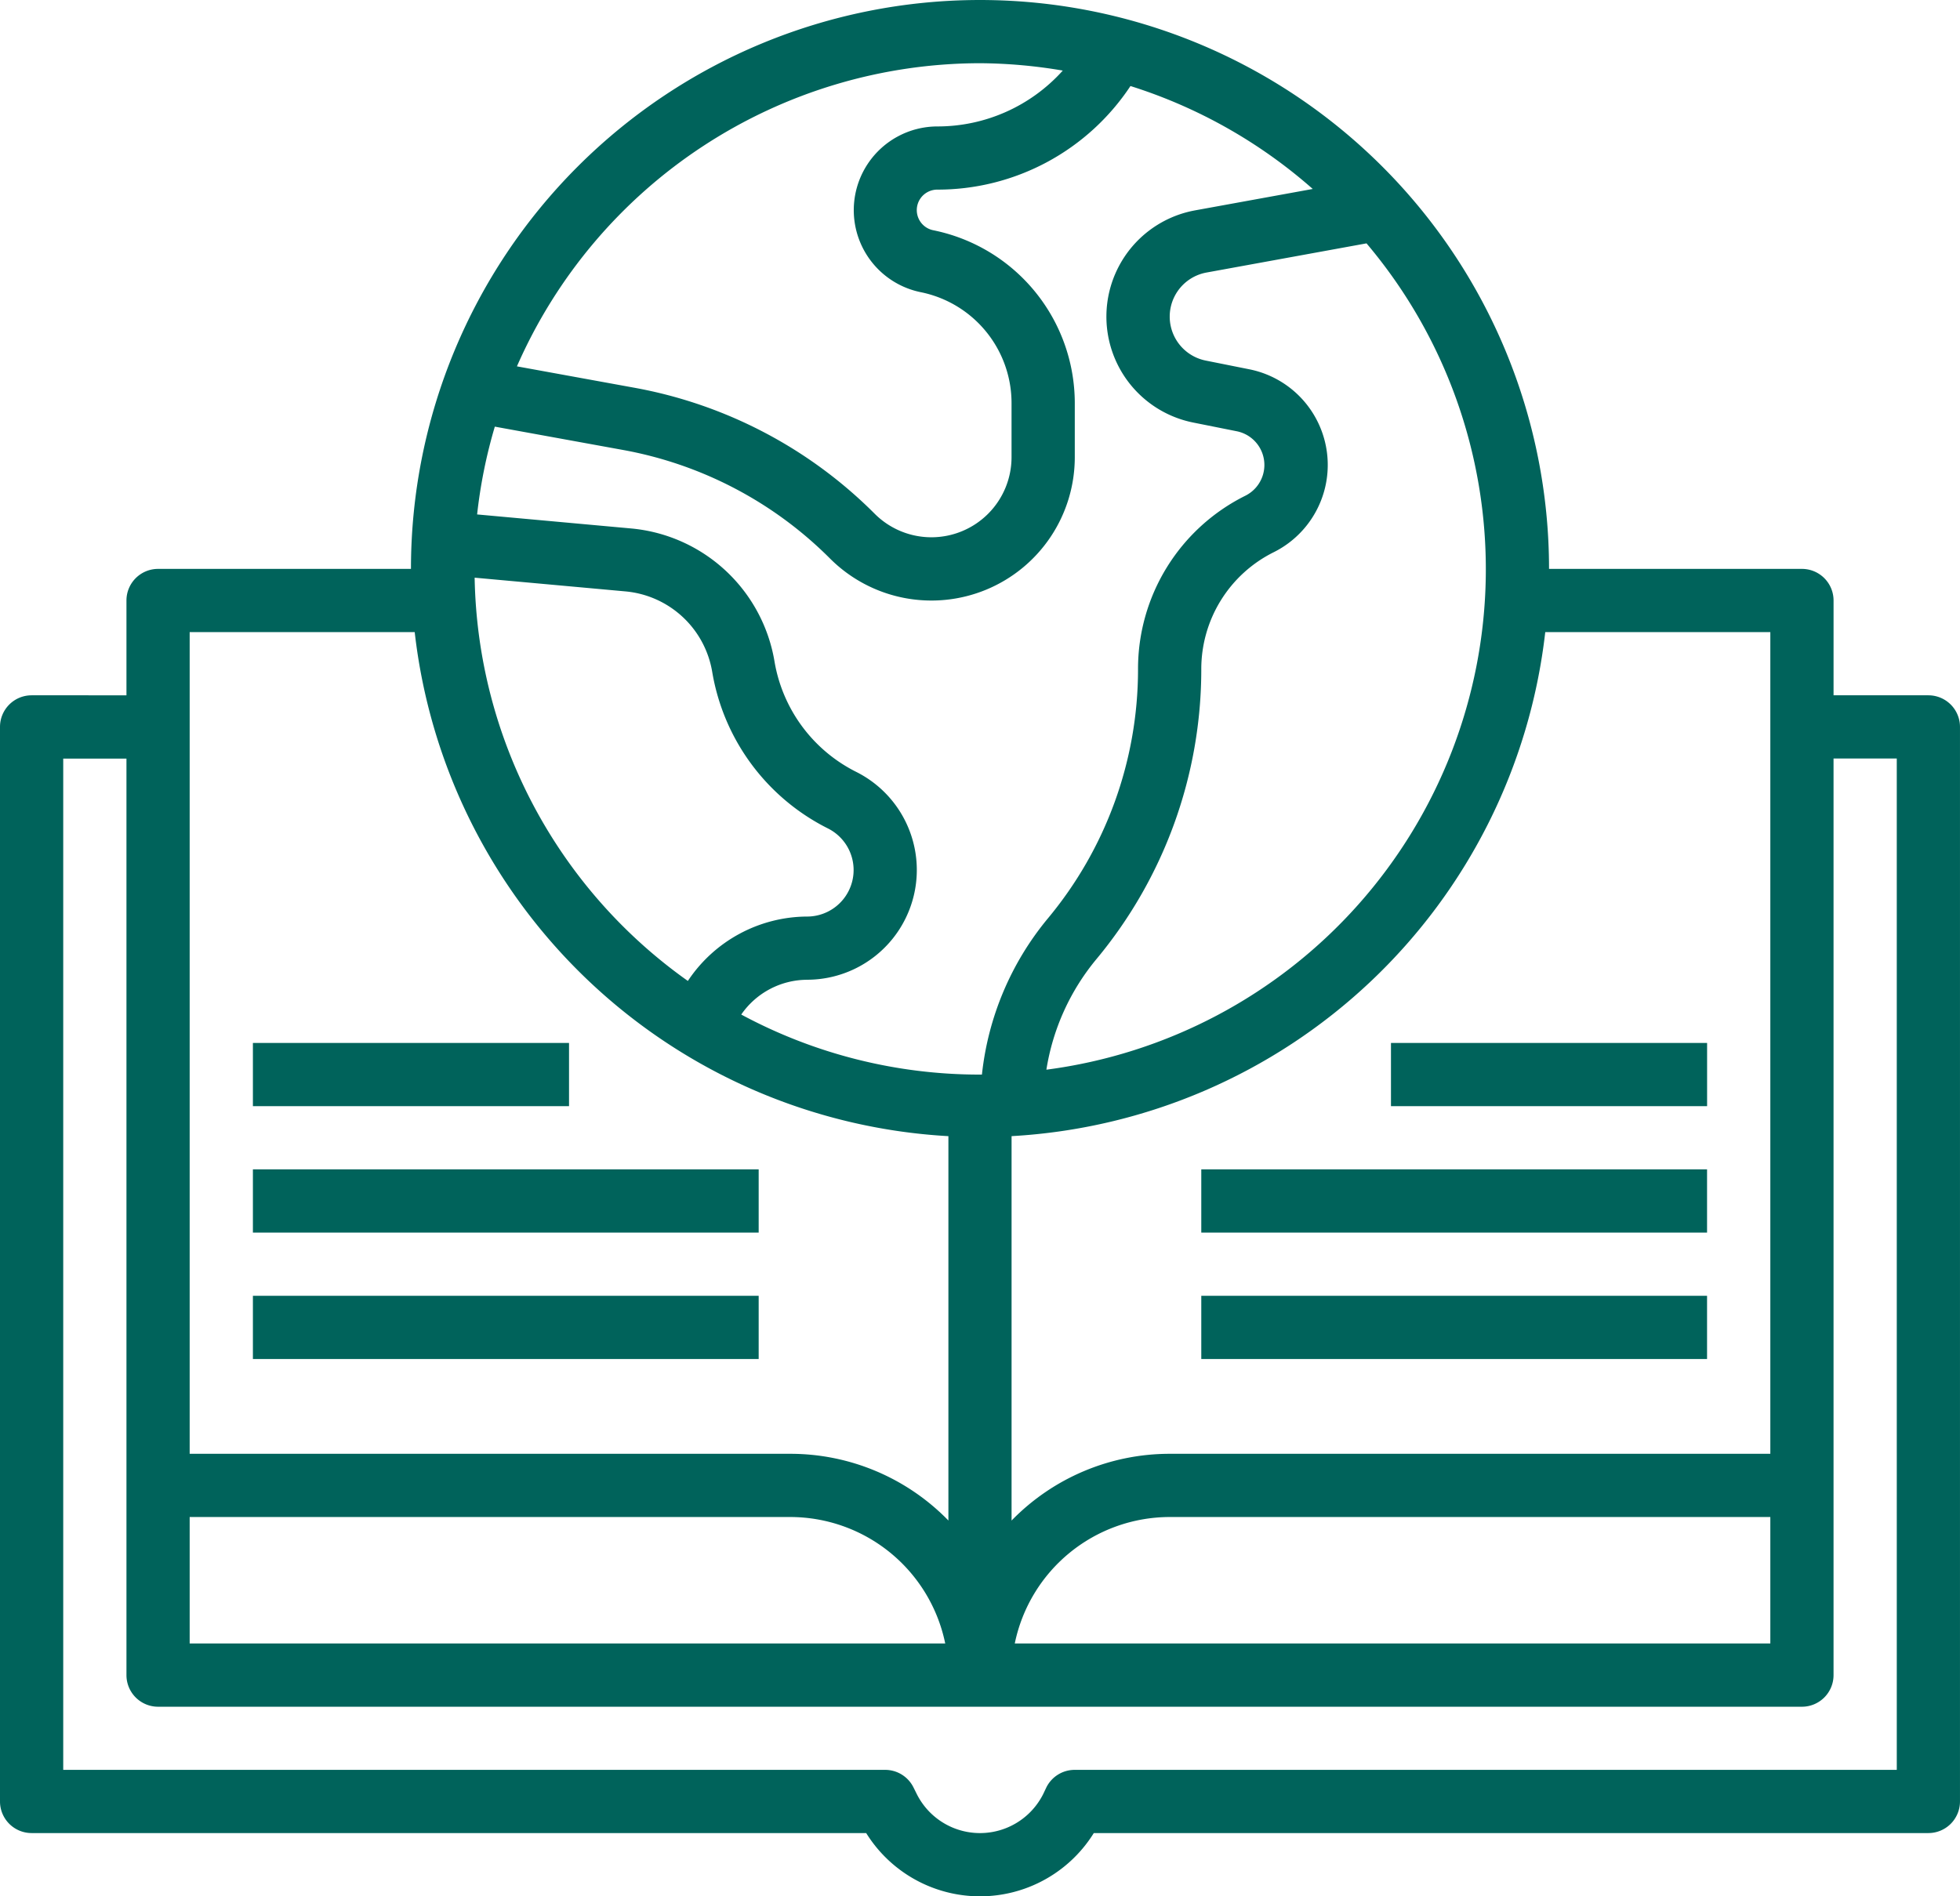 <svg xmlns="http://www.w3.org/2000/svg" width="136.797" height="132.388" viewBox="0 0 136.797 132.388">
  <g id="Layer_32" data-name="Layer 32" transform="translate(-1 -2)">
    <path id="Path_210808" data-name="Path 210808" d="M135.591,50.541h-6.619V43.922a2.206,2.206,0,0,0-2.206-2.206H109.114a39.715,39.715,0,1,0-79.431,0H12.032a2.206,2.206,0,0,0-2.206,2.206v6.619H3.206A2.206,2.206,0,0,0,1,52.747v75.018a2.206,2.206,0,0,0,2.206,2.206H61.455a9.351,9.351,0,0,0,15.886,0h58.249a2.206,2.206,0,0,0,2.206-2.206V52.747A2.206,2.206,0,0,0,135.591,50.541ZM14.238,107.907H56.16a11.052,11.052,0,0,1,10.811,8.826H14.238ZM49.009,70.482A35.252,35.252,0,0,1,34.127,42.329l10.525.958a6.76,6.76,0,0,1,6.057,5.622,15,15,0,0,0,8.071,10.924,3.248,3.248,0,0,1-1.454,6.154A10.046,10.046,0,0,0,49.009,70.482Zm8.316-.084a7.661,7.661,0,0,0,3.427-14.514,10.591,10.591,0,0,1-5.695-7.7,11.175,11.175,0,0,0-10.008-9.291L34.3,37.914a35,35,0,0,1,1.236-6.129l8.914,1.622a27.3,27.3,0,0,1,14.478,7.583,10.006,10.006,0,0,0,17.086-7.076V30.127a12.323,12.323,0,0,0-9.882-12.054,1.432,1.432,0,0,1,.28-2.835A16.146,16.146,0,0,0,79.9,8.006a35.238,35.238,0,0,1,12.722,7.186l-8.2,1.492A7.541,7.541,0,0,0,84.285,31.5l3.043.609a2.4,2.4,0,0,1,.6,4.494,13.5,13.5,0,0,0-7.5,12.135,27.194,27.194,0,0,1-6.295,17.382,20.5,20.5,0,0,0-4.6,10.9H69.4a35.082,35.082,0,0,1-16.665-4.192A5.613,5.613,0,0,1,57.325,70.4Zm67.234-24.27v57.366H82.637a15.387,15.387,0,0,0-11.035,4.66l0-26.837a39.735,39.735,0,0,0,37.248-35.19Zm0,61.779v8.826H71.826a11.052,11.052,0,0,1,10.811-8.826ZM74.032,76.678a15.994,15.994,0,0,1,3.495-7.722,31.631,31.631,0,0,0,7.316-20.217,9.108,9.108,0,0,1,5.061-8.19,6.809,6.809,0,0,0-1.71-12.768l-3.043-.609a3.129,3.129,0,0,1,.053-6.145l11.171-2.037A35.236,35.236,0,0,1,74.032,76.678ZM69.4,6.413a35.364,35.364,0,0,1,5.776.514,11.749,11.749,0,0,1-8.759,3.9A5.845,5.845,0,0,0,65.27,22.4,7.9,7.9,0,0,1,71.6,30.127v3.786a5.593,5.593,0,0,1-9.549,3.956,31.688,31.688,0,0,0-16.808-8.806l-8.164-1.487A35.34,35.34,0,0,1,69.4,6.413ZM29.944,46.128a39.735,39.735,0,0,0,37.249,35.19v26.834a15.385,15.385,0,0,0-11.032-4.658H14.238V46.128Zm103.441,79.431H76.018a2.206,2.206,0,0,0-1.986,1.22l-.221.466a4.934,4.934,0,0,1-8.826,0l-.232-.466a2.206,2.206,0,0,0-1.975-1.22H5.413v-70.6H9.826v63.986a2.206,2.206,0,0,0,2.206,2.206H126.765a2.206,2.206,0,0,0,2.206-2.206V54.954h4.413Z" transform="translate(0)" fill="#00635b"/>
    <path id="Path_210809" data-name="Path 210809" d="M9,35H31.064v4.413H9Z" transform="translate(9.651 39.811)" fill="#00635b"/>
    <path id="Path_210810" data-name="Path 210810" d="M9,39H44.3v4.413H9Z" transform="translate(9.651 44.637)" fill="#00635b"/>
    <path id="Path_210811" data-name="Path 210811" d="M9,43H44.3v4.413H9Z" transform="translate(9.651 49.463)" fill="#00635b"/>
    <path id="Path_210812" data-name="Path 210812" d="M45,35H67.064v4.413H45Z" transform="translate(53.082 39.811)" fill="#00635b"/>
    <path id="Path_210813" data-name="Path 210813" d="M39,39H74.3v4.413H39Z" transform="translate(45.843 44.637)" fill="#00635b"/>
    <path id="Path_210814" data-name="Path 210814" d="M39,43H74.3v4.413H39Z" transform="translate(45.843 49.463)" fill="#00635b"/>
  </g>
</svg>
